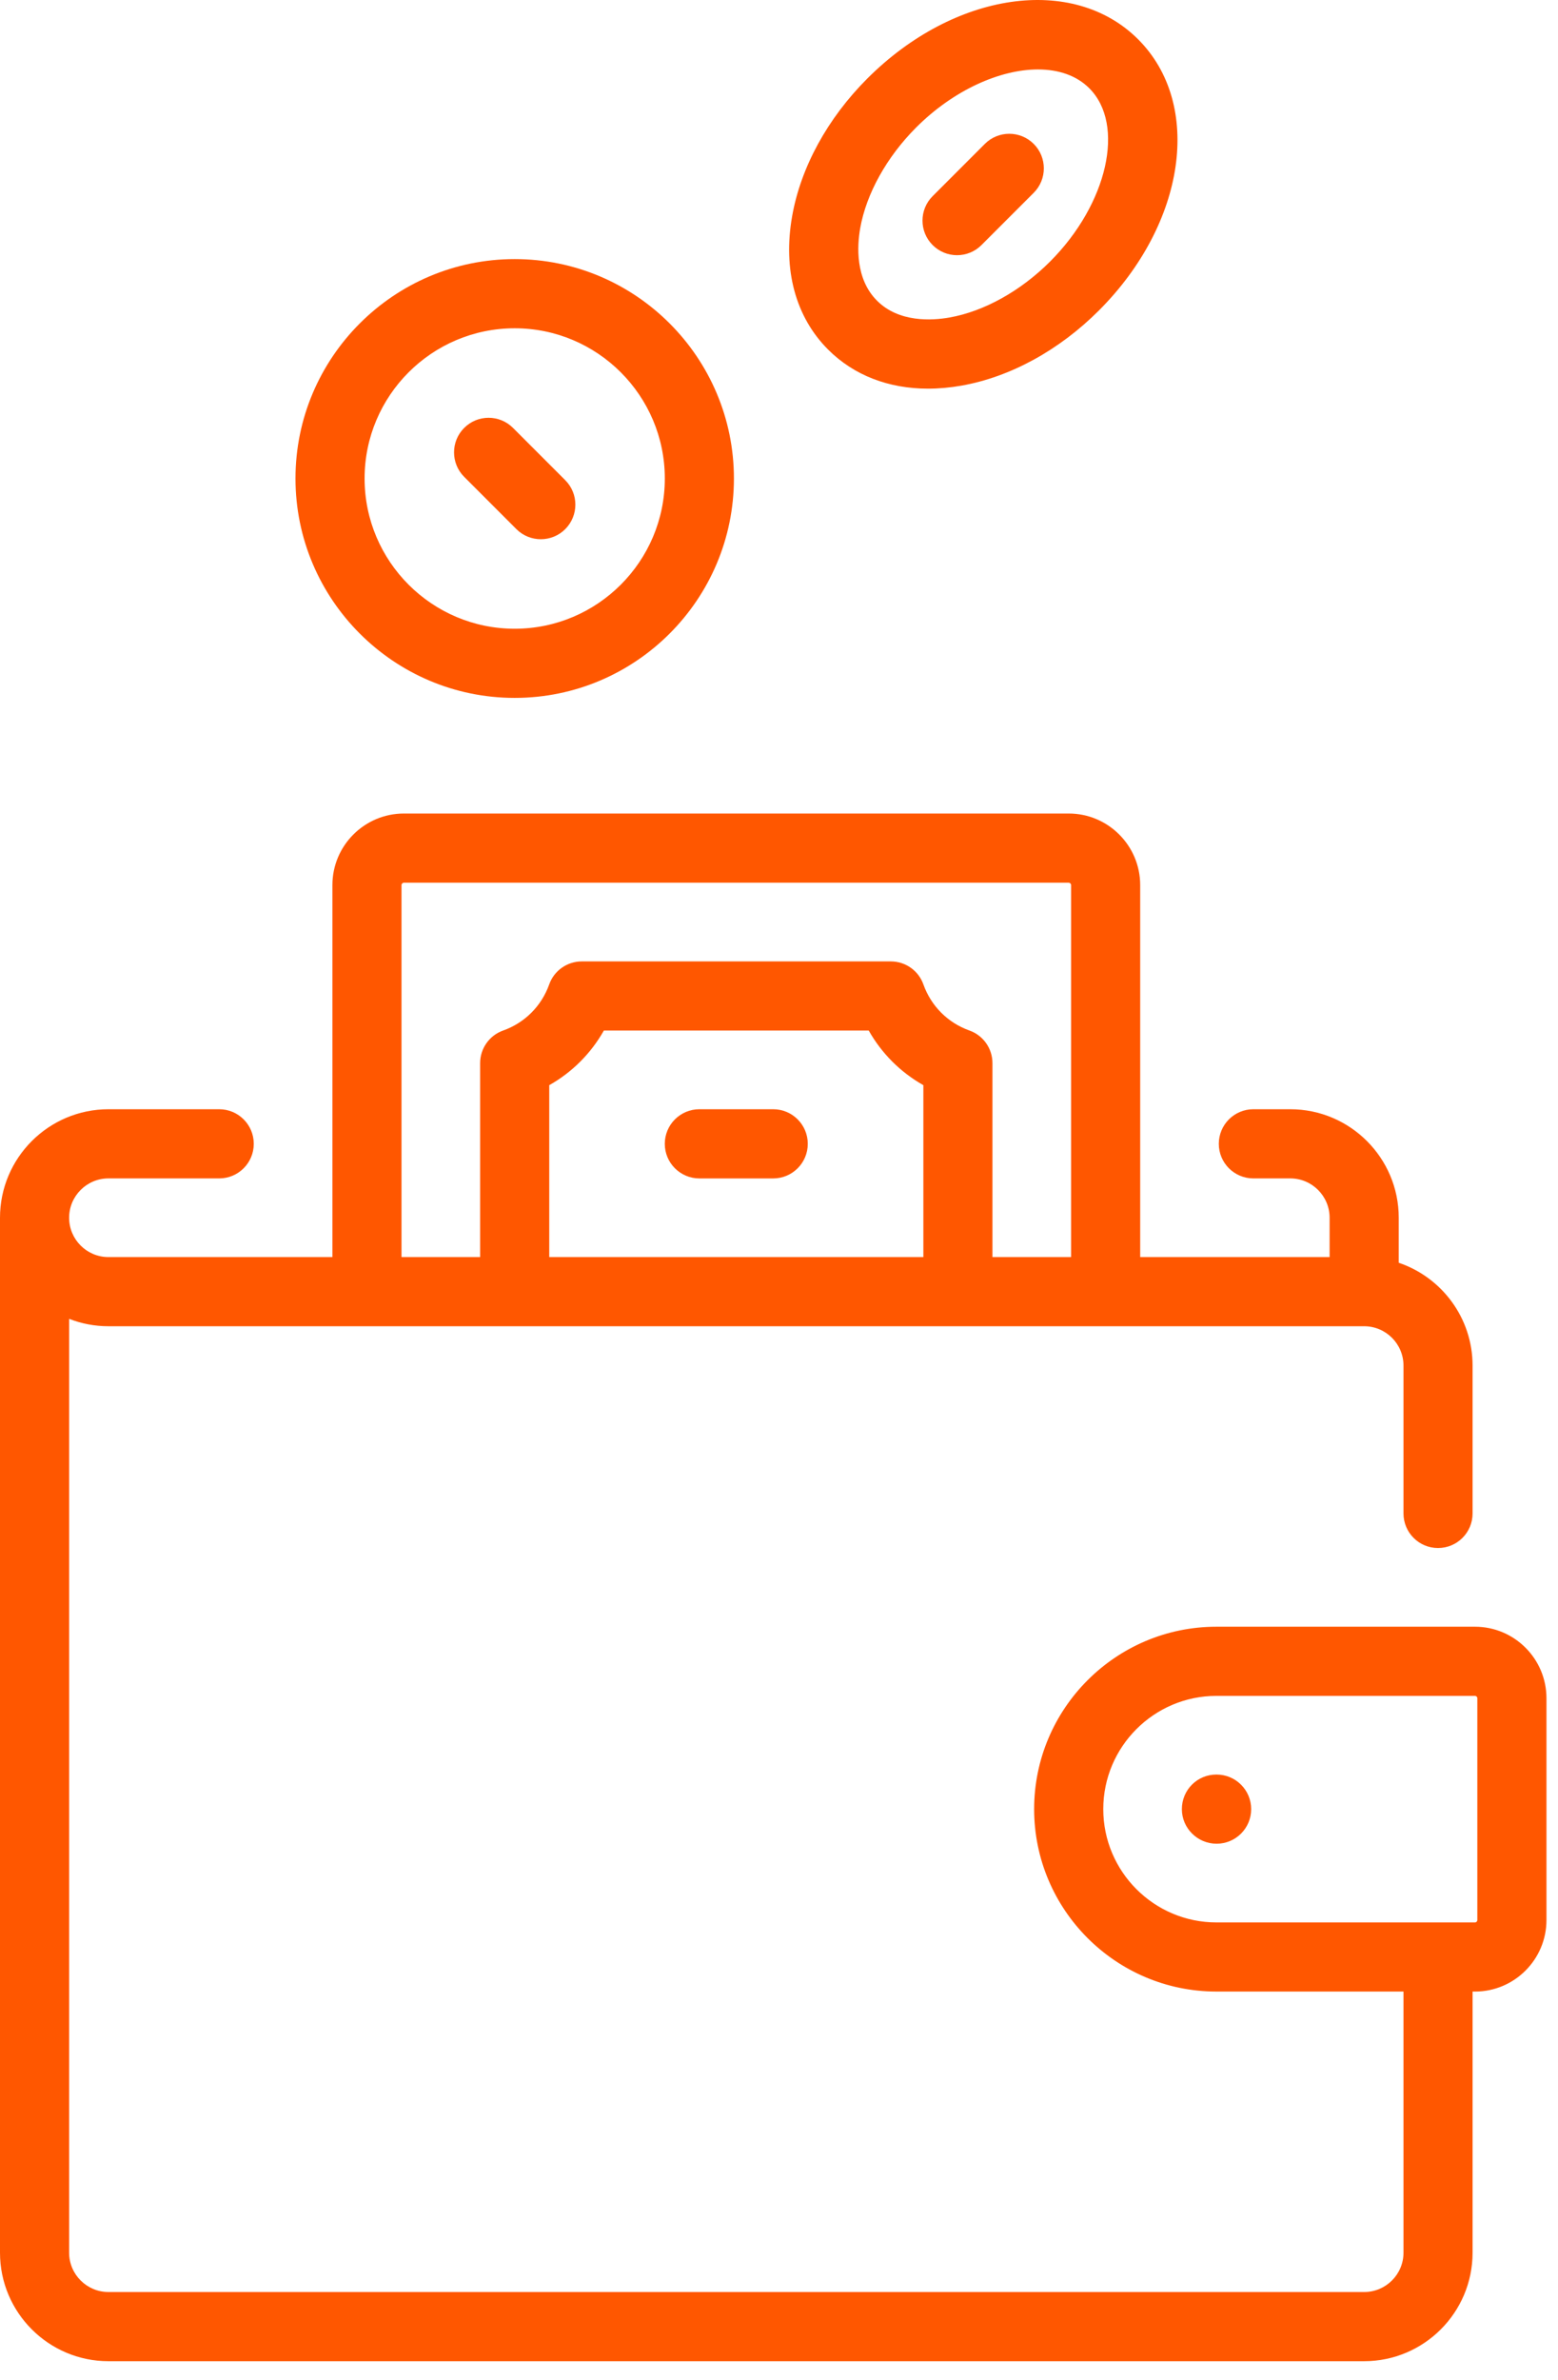 <svg width="76" height="116" viewBox="0 0 76 116" fill="none" xmlns="http://www.w3.org/2000/svg">
<path d="M71.949 79.29H59.338C54.435 79.29 50.446 83.278 50.446 88.181C50.446 93.085 54.435 97.073 59.338 97.073H68.463V109.801C68.463 110.859 67.602 111.718 66.545 111.718H5.29C4.232 111.718 3.372 110.858 3.372 109.801V64.283C3.967 64.516 4.613 64.644 5.29 64.644H66.545C67.602 64.644 68.463 65.505 68.463 66.562V73.769C68.463 74.7 69.217 75.454 70.147 75.454C71.079 75.454 71.833 74.7 71.833 73.769V66.562C71.833 64.234 70.322 62.256 68.231 61.55V59.356C68.231 56.439 65.858 54.067 62.941 54.067H61.138C60.208 54.067 59.454 54.822 59.454 55.752C59.454 56.683 60.208 57.438 61.138 57.438H62.941C63.998 57.438 64.859 58.299 64.859 59.356V61.273H55.619V43.141C55.619 41.217 54.054 39.653 52.132 39.653H19.703C17.779 39.653 16.215 41.217 16.215 43.141V61.273H5.29C4.231 61.273 3.372 60.413 3.372 59.356C3.372 58.298 4.232 57.438 5.29 57.438H10.694C11.625 57.438 12.379 56.683 12.379 55.752C12.379 54.822 11.625 54.067 10.694 54.067H5.29C2.373 54.067 0 56.439 0 59.356V109.802C0 112.718 2.373 115.09 5.29 115.09H66.544C69.461 115.09 71.833 112.717 71.833 109.802V97.074H71.949C73.873 97.074 75.437 95.509 75.437 93.587V82.777C75.437 80.853 73.873 79.29 71.949 79.29ZM26.793 61.273V52.894C27.908 52.265 28.827 51.347 29.457 50.231H42.377C43.008 51.347 43.926 52.265 45.042 52.894V61.273H26.793ZM19.586 43.141C19.586 43.077 19.639 43.025 19.702 43.025H52.132C52.195 43.025 52.248 43.077 52.248 43.141V61.273H48.412V51.819C48.412 51.105 47.963 50.469 47.291 50.23C46.237 49.856 45.418 49.036 45.043 47.981C44.804 47.309 44.167 46.861 43.454 46.861H28.38C27.666 46.861 27.03 47.309 26.791 47.981C26.416 49.036 25.597 49.856 24.543 50.23C23.871 50.469 23.421 51.105 23.421 51.819V61.273H19.586V43.141ZM72.065 93.587C72.065 93.65 72.014 93.703 71.949 93.703H59.338C56.294 93.703 53.818 91.225 53.818 88.181C53.818 85.138 56.294 82.661 59.338 82.661H71.949C72.014 82.661 72.065 82.713 72.065 82.777V93.587Z" fill="#FF5700"/>
<path d="M59.347 86.496H59.33C58.398 86.496 57.652 87.251 57.652 88.181C57.652 89.112 58.416 89.867 59.347 89.867C60.278 89.867 61.033 89.112 61.033 88.181C61.033 87.251 60.278 86.496 59.347 86.496Z" fill="#FF5700"/>
<path d="M37.719 54.067H34.115C33.184 54.067 32.429 54.822 32.429 55.753C32.429 56.683 33.184 57.439 34.115 57.439H37.719C38.649 57.439 39.404 56.683 39.404 55.753C39.404 54.822 38.649 54.067 37.719 54.067Z" fill="#FF5700"/>
<path d="M25.107 34.017C31.005 34.017 35.801 29.22 35.801 23.323C35.801 17.427 31.005 12.629 25.107 12.629C19.211 12.629 14.414 17.427 14.414 23.323C14.414 29.22 19.211 34.017 25.107 34.017ZM25.107 16.001C29.145 16.001 32.43 19.286 32.43 23.323C32.43 27.361 29.145 30.646 25.107 30.646C21.069 30.646 17.785 27.361 17.785 23.323C17.785 19.286 21.069 16.001 25.107 16.001Z" fill="#FF5700"/>
<path d="M25.189 25.79C25.518 26.119 25.95 26.283 26.381 26.283C26.812 26.283 27.244 26.119 27.573 25.79C28.231 25.13 28.231 24.064 27.573 23.406L25.025 20.858C24.367 20.199 23.3 20.199 22.642 20.858C21.984 21.516 21.984 22.583 22.642 23.242L25.189 25.79Z" fill="#FF5700"/>
<path d="M45.27 18.944C45.797 18.944 46.342 18.895 46.901 18.797C49.283 18.376 51.666 17.074 53.609 15.13C57.849 10.89 58.689 5.087 55.52 1.918C52.352 -1.25 46.548 -0.411 42.308 3.828C40.364 5.773 39.061 8.156 38.641 10.538C38.182 13.141 38.805 15.45 40.397 17.041C41.648 18.291 43.341 18.944 45.27 18.944ZM41.961 11.123C42.259 9.441 43.254 7.651 44.691 6.213C46.513 4.391 48.78 3.385 50.631 3.385C51.634 3.385 52.514 3.68 53.136 4.302C54.907 6.073 54.031 9.94 51.225 12.747C49.788 14.185 47.997 15.18 46.315 15.476C45.453 15.628 43.848 15.724 42.781 14.656C41.714 13.59 41.81 11.985 41.961 11.123Z" fill="#FF5700"/>
<path d="M46.685 12.439C47.116 12.439 47.548 12.274 47.877 11.945L50.425 9.398C51.083 8.74 51.083 7.672 50.425 7.014C49.766 6.356 48.699 6.356 48.041 7.014L45.494 9.561C44.835 10.22 44.835 11.287 45.494 11.945C45.823 12.274 46.254 12.439 46.685 12.439Z" fill="#FF5700"/>
</svg>
